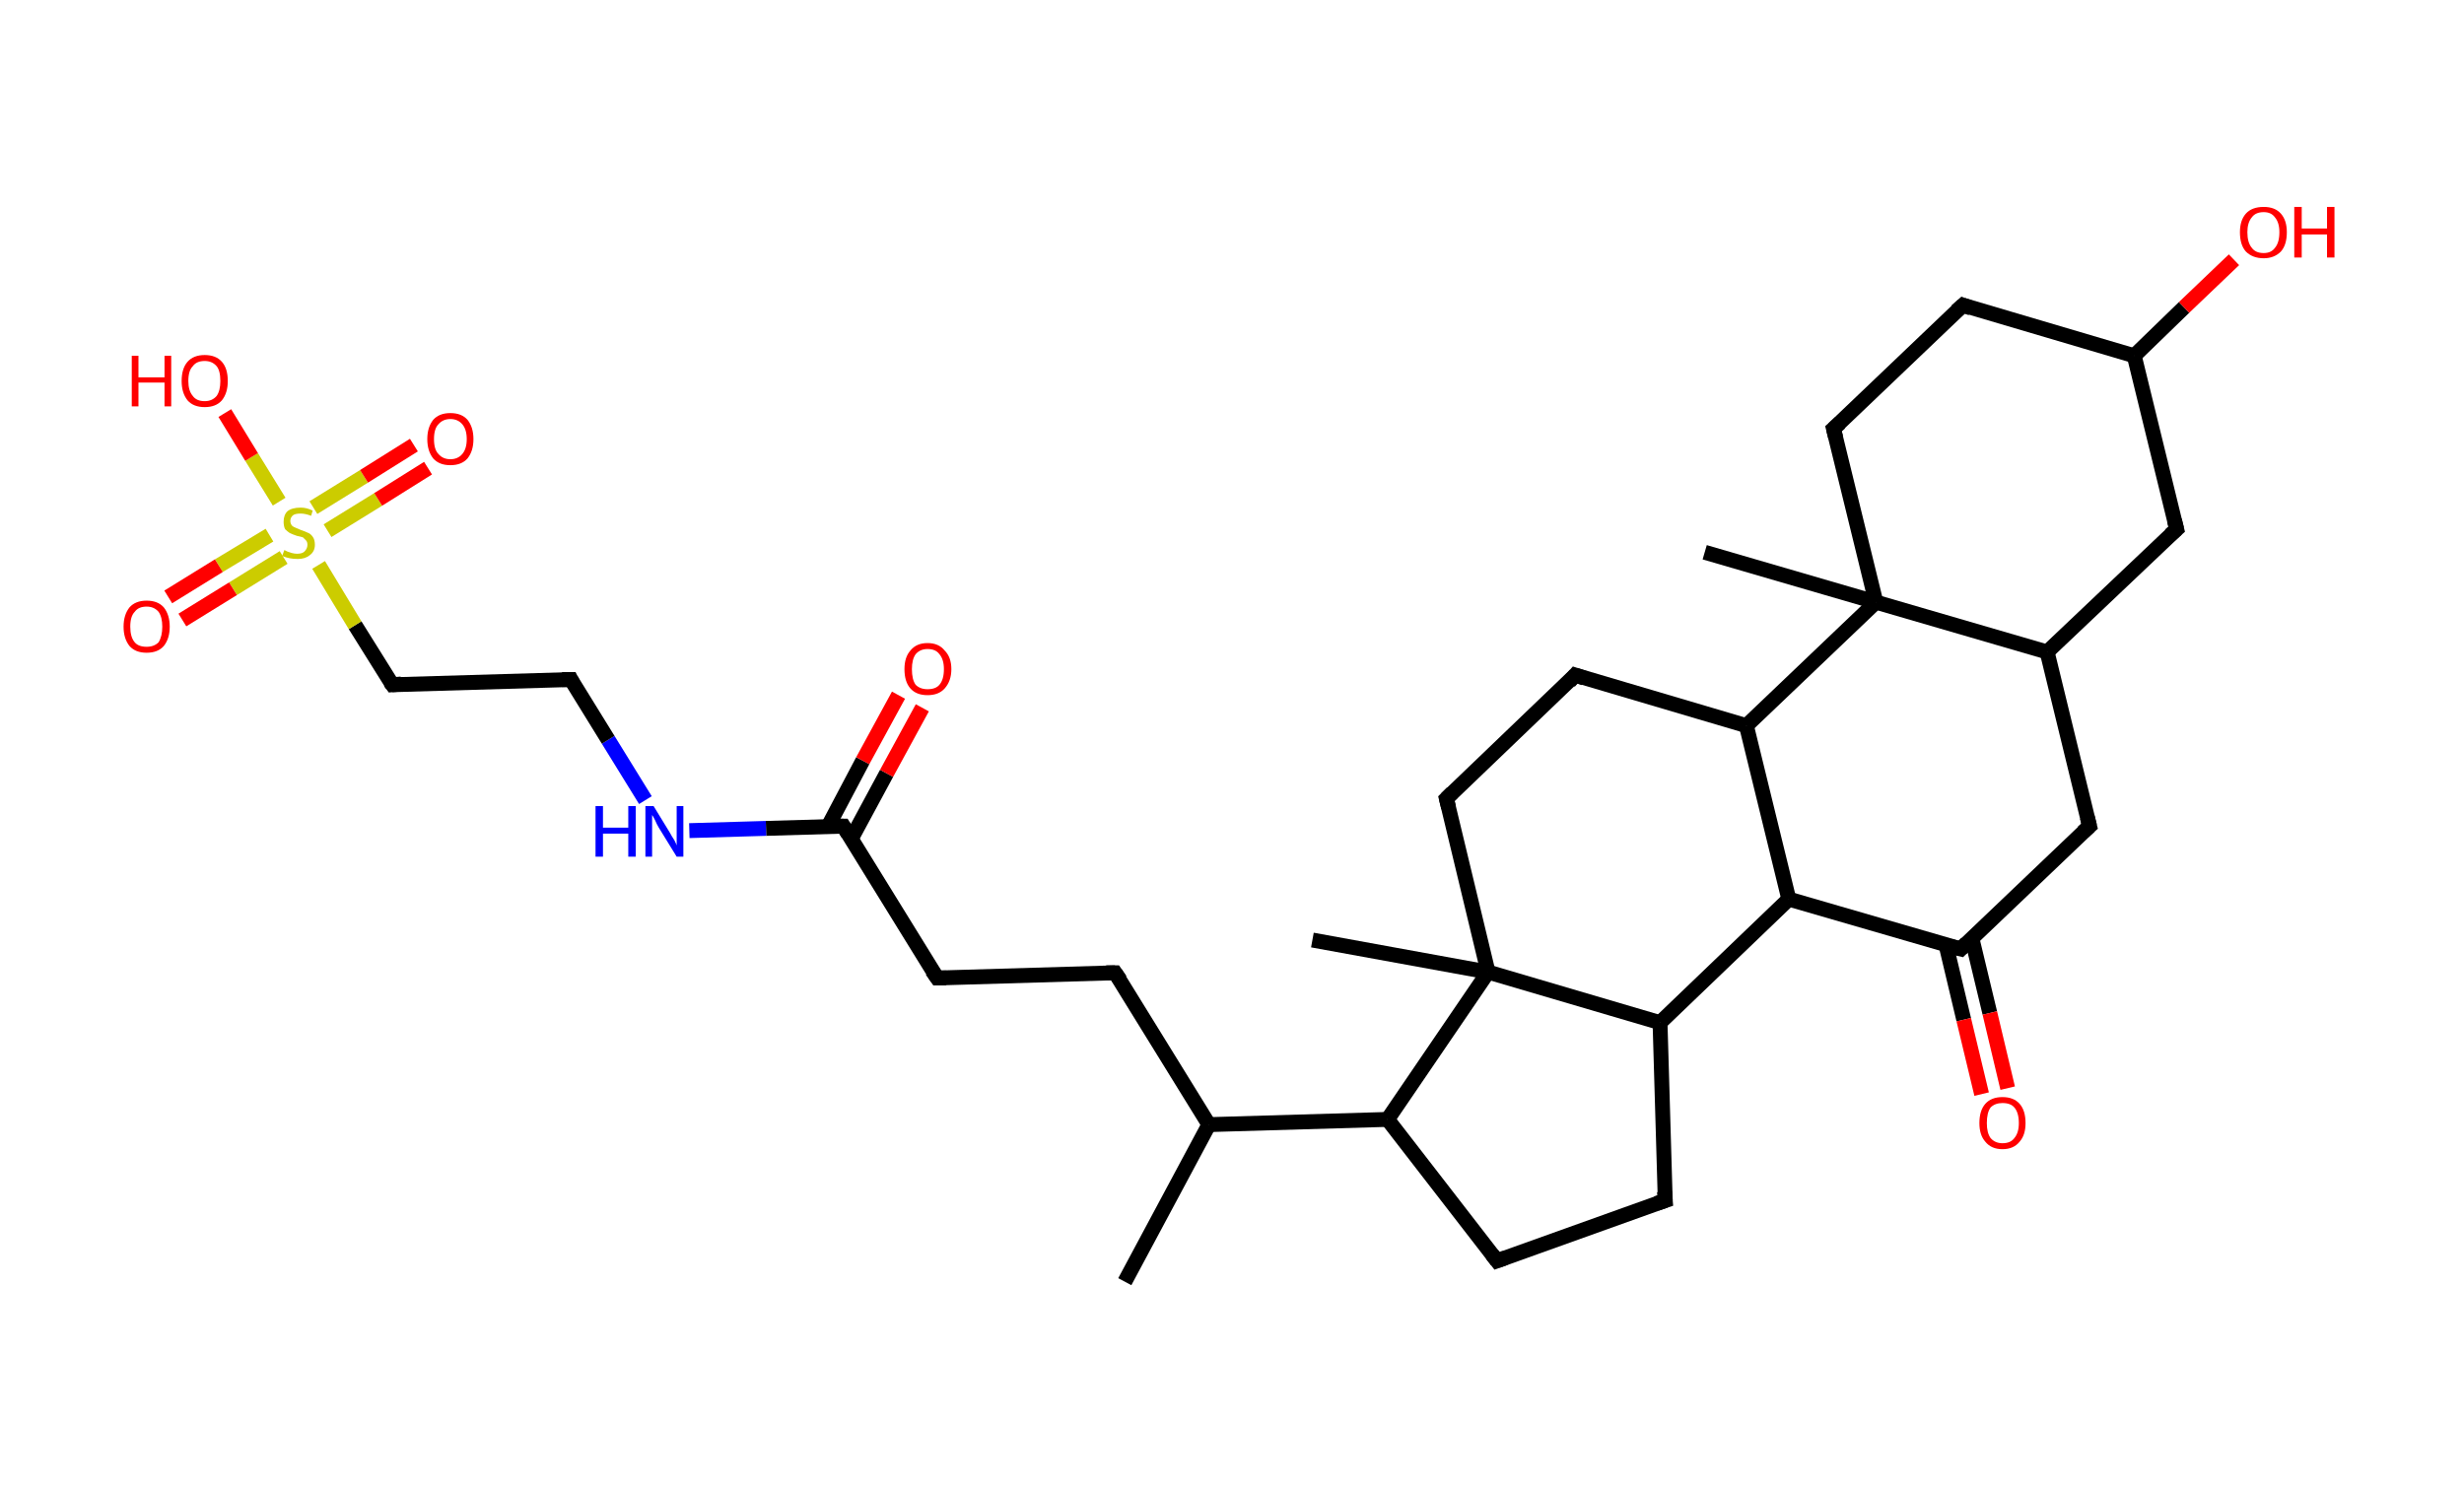 <?xml version='1.0' encoding='ASCII' standalone='yes'?>
<svg xmlns="http://www.w3.org/2000/svg" xmlns:rdkit="http://www.rdkit.org/xml" xmlns:xlink="http://www.w3.org/1999/xlink" version="1.1" baseProfile="full" xml:space="preserve" width="331px" height="200px" viewBox="0 0 331 200">
<!-- END OF HEADER -->
<rect style="opacity:1.0;fill:#FFFFFF;stroke:none" width="331.0" height="200.0" x="0.0" y="0.0"> </rect>
<path class="bond-0 atom-0 atom-1" d="M 151.1,172.2 L 162.4,151.1" style="fill:none;fill-rule:evenodd;stroke:#000000;stroke-width:2.0px;stroke-linecap:butt;stroke-linejoin:miter;stroke-opacity:1"/>
<path class="bond-1 atom-1 atom-2" d="M 162.4,151.1 L 149.8,130.7" style="fill:none;fill-rule:evenodd;stroke:#000000;stroke-width:2.0px;stroke-linecap:butt;stroke-linejoin:miter;stroke-opacity:1"/>
<path class="bond-2 atom-2 atom-3" d="M 149.8,130.7 L 125.9,131.4" style="fill:none;fill-rule:evenodd;stroke:#000000;stroke-width:2.0px;stroke-linecap:butt;stroke-linejoin:miter;stroke-opacity:1"/>
<path class="bond-3 atom-3 atom-4" d="M 125.9,131.4 L 113.3,111.0" style="fill:none;fill-rule:evenodd;stroke:#000000;stroke-width:2.0px;stroke-linecap:butt;stroke-linejoin:miter;stroke-opacity:1"/>
<path class="bond-4 atom-4 atom-5" d="M 114.3,112.8 L 119.1,103.9" style="fill:none;fill-rule:evenodd;stroke:#000000;stroke-width:2.0px;stroke-linecap:butt;stroke-linejoin:miter;stroke-opacity:1"/>
<path class="bond-4 atom-4 atom-5" d="M 119.1,103.9 L 123.9,95.1" style="fill:none;fill-rule:evenodd;stroke:#FF0000;stroke-width:2.0px;stroke-linecap:butt;stroke-linejoin:miter;stroke-opacity:1"/>
<path class="bond-4 atom-4 atom-5" d="M 111.2,111.1 L 115.9,102.2" style="fill:none;fill-rule:evenodd;stroke:#000000;stroke-width:2.0px;stroke-linecap:butt;stroke-linejoin:miter;stroke-opacity:1"/>
<path class="bond-4 atom-4 atom-5" d="M 115.9,102.2 L 120.7,93.4" style="fill:none;fill-rule:evenodd;stroke:#FF0000;stroke-width:2.0px;stroke-linecap:butt;stroke-linejoin:miter;stroke-opacity:1"/>
<path class="bond-5 atom-4 atom-6" d="M 113.3,111.0 L 102.9,111.3" style="fill:none;fill-rule:evenodd;stroke:#000000;stroke-width:2.0px;stroke-linecap:butt;stroke-linejoin:miter;stroke-opacity:1"/>
<path class="bond-5 atom-4 atom-6" d="M 102.9,111.3 L 92.6,111.6" style="fill:none;fill-rule:evenodd;stroke:#0000FF;stroke-width:2.0px;stroke-linecap:butt;stroke-linejoin:miter;stroke-opacity:1"/>
<path class="bond-6 atom-6 atom-7" d="M 86.7,107.5 L 81.7,99.4" style="fill:none;fill-rule:evenodd;stroke:#0000FF;stroke-width:2.0px;stroke-linecap:butt;stroke-linejoin:miter;stroke-opacity:1"/>
<path class="bond-6 atom-6 atom-7" d="M 81.7,99.4 L 76.7,91.3" style="fill:none;fill-rule:evenodd;stroke:#000000;stroke-width:2.0px;stroke-linecap:butt;stroke-linejoin:miter;stroke-opacity:1"/>
<path class="bond-7 atom-7 atom-8" d="M 76.7,91.3 L 52.7,92.0" style="fill:none;fill-rule:evenodd;stroke:#000000;stroke-width:2.0px;stroke-linecap:butt;stroke-linejoin:miter;stroke-opacity:1"/>
<path class="bond-8 atom-8 atom-9" d="M 52.7,92.0 L 47.7,84.0" style="fill:none;fill-rule:evenodd;stroke:#000000;stroke-width:2.0px;stroke-linecap:butt;stroke-linejoin:miter;stroke-opacity:1"/>
<path class="bond-8 atom-8 atom-9" d="M 47.7,84.0 L 42.8,75.9" style="fill:none;fill-rule:evenodd;stroke:#CCCC00;stroke-width:2.0px;stroke-linecap:butt;stroke-linejoin:miter;stroke-opacity:1"/>
<path class="bond-9 atom-9 atom-10" d="M 36.2,71.9 L 29.4,76.0" style="fill:none;fill-rule:evenodd;stroke:#CCCC00;stroke-width:2.0px;stroke-linecap:butt;stroke-linejoin:miter;stroke-opacity:1"/>
<path class="bond-9 atom-9 atom-10" d="M 29.4,76.0 L 22.6,80.2" style="fill:none;fill-rule:evenodd;stroke:#FF0000;stroke-width:2.0px;stroke-linecap:butt;stroke-linejoin:miter;stroke-opacity:1"/>
<path class="bond-9 atom-9 atom-10" d="M 38.1,74.9 L 31.3,79.1" style="fill:none;fill-rule:evenodd;stroke:#CCCC00;stroke-width:2.0px;stroke-linecap:butt;stroke-linejoin:miter;stroke-opacity:1"/>
<path class="bond-9 atom-9 atom-10" d="M 31.3,79.1 L 24.5,83.3" style="fill:none;fill-rule:evenodd;stroke:#FF0000;stroke-width:2.0px;stroke-linecap:butt;stroke-linejoin:miter;stroke-opacity:1"/>
<path class="bond-10 atom-9 atom-11" d="M 44.0,71.3 L 50.8,67.1" style="fill:none;fill-rule:evenodd;stroke:#CCCC00;stroke-width:2.0px;stroke-linecap:butt;stroke-linejoin:miter;stroke-opacity:1"/>
<path class="bond-10 atom-9 atom-11" d="M 50.8,67.1 L 57.5,62.9" style="fill:none;fill-rule:evenodd;stroke:#FF0000;stroke-width:2.0px;stroke-linecap:butt;stroke-linejoin:miter;stroke-opacity:1"/>
<path class="bond-10 atom-9 atom-11" d="M 42.1,68.2 L 48.9,64.0" style="fill:none;fill-rule:evenodd;stroke:#CCCC00;stroke-width:2.0px;stroke-linecap:butt;stroke-linejoin:miter;stroke-opacity:1"/>
<path class="bond-10 atom-9 atom-11" d="M 48.9,64.0 L 55.6,59.8" style="fill:none;fill-rule:evenodd;stroke:#FF0000;stroke-width:2.0px;stroke-linecap:butt;stroke-linejoin:miter;stroke-opacity:1"/>
<path class="bond-11 atom-9 atom-12" d="M 37.5,67.4 L 33.8,61.4" style="fill:none;fill-rule:evenodd;stroke:#CCCC00;stroke-width:2.0px;stroke-linecap:butt;stroke-linejoin:miter;stroke-opacity:1"/>
<path class="bond-11 atom-9 atom-12" d="M 33.8,61.4 L 30.2,55.5" style="fill:none;fill-rule:evenodd;stroke:#FF0000;stroke-width:2.0px;stroke-linecap:butt;stroke-linejoin:miter;stroke-opacity:1"/>
<path class="bond-12 atom-1 atom-13" d="M 162.4,151.1 L 186.4,150.4" style="fill:none;fill-rule:evenodd;stroke:#000000;stroke-width:2.0px;stroke-linecap:butt;stroke-linejoin:miter;stroke-opacity:1"/>
<path class="bond-13 atom-13 atom-14" d="M 186.4,150.4 L 201.1,169.4" style="fill:none;fill-rule:evenodd;stroke:#000000;stroke-width:2.0px;stroke-linecap:butt;stroke-linejoin:miter;stroke-opacity:1"/>
<path class="bond-14 atom-14 atom-15" d="M 201.1,169.4 L 223.7,161.3" style="fill:none;fill-rule:evenodd;stroke:#000000;stroke-width:2.0px;stroke-linecap:butt;stroke-linejoin:miter;stroke-opacity:1"/>
<path class="bond-15 atom-15 atom-16" d="M 223.7,161.3 L 223.0,137.4" style="fill:none;fill-rule:evenodd;stroke:#000000;stroke-width:2.0px;stroke-linecap:butt;stroke-linejoin:miter;stroke-opacity:1"/>
<path class="bond-16 atom-16 atom-17" d="M 223.0,137.4 L 240.3,120.8" style="fill:none;fill-rule:evenodd;stroke:#000000;stroke-width:2.0px;stroke-linecap:butt;stroke-linejoin:miter;stroke-opacity:1"/>
<path class="bond-17 atom-17 atom-18" d="M 240.3,120.8 L 263.4,127.5" style="fill:none;fill-rule:evenodd;stroke:#000000;stroke-width:2.0px;stroke-linecap:butt;stroke-linejoin:miter;stroke-opacity:1"/>
<path class="bond-18 atom-18 atom-19" d="M 261.4,126.9 L 263.8,137.0" style="fill:none;fill-rule:evenodd;stroke:#000000;stroke-width:2.0px;stroke-linecap:butt;stroke-linejoin:miter;stroke-opacity:1"/>
<path class="bond-18 atom-18 atom-19" d="M 263.8,137.0 L 266.2,147.0" style="fill:none;fill-rule:evenodd;stroke:#FF0000;stroke-width:2.0px;stroke-linecap:butt;stroke-linejoin:miter;stroke-opacity:1"/>
<path class="bond-18 atom-18 atom-19" d="M 264.9,126.1 L 267.3,136.1" style="fill:none;fill-rule:evenodd;stroke:#000000;stroke-width:2.0px;stroke-linecap:butt;stroke-linejoin:miter;stroke-opacity:1"/>
<path class="bond-18 atom-18 atom-19" d="M 267.3,136.1 L 269.7,146.2" style="fill:none;fill-rule:evenodd;stroke:#FF0000;stroke-width:2.0px;stroke-linecap:butt;stroke-linejoin:miter;stroke-opacity:1"/>
<path class="bond-19 atom-18 atom-20" d="M 263.4,127.5 L 280.7,111.0" style="fill:none;fill-rule:evenodd;stroke:#000000;stroke-width:2.0px;stroke-linecap:butt;stroke-linejoin:miter;stroke-opacity:1"/>
<path class="bond-20 atom-20 atom-21" d="M 280.7,111.0 L 275.0,87.6" style="fill:none;fill-rule:evenodd;stroke:#000000;stroke-width:2.0px;stroke-linecap:butt;stroke-linejoin:miter;stroke-opacity:1"/>
<path class="bond-21 atom-21 atom-22" d="M 275.0,87.6 L 292.4,71.1" style="fill:none;fill-rule:evenodd;stroke:#000000;stroke-width:2.0px;stroke-linecap:butt;stroke-linejoin:miter;stroke-opacity:1"/>
<path class="bond-22 atom-22 atom-23" d="M 292.4,71.1 L 286.7,47.8" style="fill:none;fill-rule:evenodd;stroke:#000000;stroke-width:2.0px;stroke-linecap:butt;stroke-linejoin:miter;stroke-opacity:1"/>
<path class="bond-23 atom-23 atom-24" d="M 286.7,47.8 L 293.4,41.3" style="fill:none;fill-rule:evenodd;stroke:#000000;stroke-width:2.0px;stroke-linecap:butt;stroke-linejoin:miter;stroke-opacity:1"/>
<path class="bond-23 atom-23 atom-24" d="M 293.4,41.3 L 300.1,34.9" style="fill:none;fill-rule:evenodd;stroke:#FF0000;stroke-width:2.0px;stroke-linecap:butt;stroke-linejoin:miter;stroke-opacity:1"/>
<path class="bond-24 atom-23 atom-25" d="M 286.7,47.8 L 263.7,41.0" style="fill:none;fill-rule:evenodd;stroke:#000000;stroke-width:2.0px;stroke-linecap:butt;stroke-linejoin:miter;stroke-opacity:1"/>
<path class="bond-25 atom-25 atom-26" d="M 263.7,41.0 L 246.3,57.6" style="fill:none;fill-rule:evenodd;stroke:#000000;stroke-width:2.0px;stroke-linecap:butt;stroke-linejoin:miter;stroke-opacity:1"/>
<path class="bond-26 atom-26 atom-27" d="M 246.3,57.6 L 252.0,80.9" style="fill:none;fill-rule:evenodd;stroke:#000000;stroke-width:2.0px;stroke-linecap:butt;stroke-linejoin:miter;stroke-opacity:1"/>
<path class="bond-27 atom-27 atom-28" d="M 252.0,80.9 L 229.0,74.2" style="fill:none;fill-rule:evenodd;stroke:#000000;stroke-width:2.0px;stroke-linecap:butt;stroke-linejoin:miter;stroke-opacity:1"/>
<path class="bond-28 atom-27 atom-29" d="M 252.0,80.9 L 234.6,97.5" style="fill:none;fill-rule:evenodd;stroke:#000000;stroke-width:2.0px;stroke-linecap:butt;stroke-linejoin:miter;stroke-opacity:1"/>
<path class="bond-29 atom-29 atom-30" d="M 234.6,97.5 L 211.6,90.7" style="fill:none;fill-rule:evenodd;stroke:#000000;stroke-width:2.0px;stroke-linecap:butt;stroke-linejoin:miter;stroke-opacity:1"/>
<path class="bond-30 atom-30 atom-31" d="M 211.6,90.7 L 194.3,107.3" style="fill:none;fill-rule:evenodd;stroke:#000000;stroke-width:2.0px;stroke-linecap:butt;stroke-linejoin:miter;stroke-opacity:1"/>
<path class="bond-31 atom-31 atom-32" d="M 194.3,107.3 L 199.9,130.6" style="fill:none;fill-rule:evenodd;stroke:#000000;stroke-width:2.0px;stroke-linecap:butt;stroke-linejoin:miter;stroke-opacity:1"/>
<path class="bond-32 atom-32 atom-33" d="M 199.9,130.6 L 176.3,126.3" style="fill:none;fill-rule:evenodd;stroke:#000000;stroke-width:2.0px;stroke-linecap:butt;stroke-linejoin:miter;stroke-opacity:1"/>
<path class="bond-33 atom-32 atom-13" d="M 199.9,130.6 L 186.4,150.4" style="fill:none;fill-rule:evenodd;stroke:#000000;stroke-width:2.0px;stroke-linecap:butt;stroke-linejoin:miter;stroke-opacity:1"/>
<path class="bond-34 atom-32 atom-16" d="M 199.9,130.6 L 223.0,137.4" style="fill:none;fill-rule:evenodd;stroke:#000000;stroke-width:2.0px;stroke-linecap:butt;stroke-linejoin:miter;stroke-opacity:1"/>
<path class="bond-35 atom-29 atom-17" d="M 234.6,97.5 L 240.3,120.8" style="fill:none;fill-rule:evenodd;stroke:#000000;stroke-width:2.0px;stroke-linecap:butt;stroke-linejoin:miter;stroke-opacity:1"/>
<path class="bond-36 atom-27 atom-21" d="M 252.0,80.9 L 275.0,87.6" style="fill:none;fill-rule:evenodd;stroke:#000000;stroke-width:2.0px;stroke-linecap:butt;stroke-linejoin:miter;stroke-opacity:1"/>
<path d="M 150.5,131.7 L 149.8,130.7 L 148.6,130.7" style="fill:none;stroke:#000000;stroke-width:2.0px;stroke-linecap:butt;stroke-linejoin:miter;stroke-opacity:1;"/>
<path d="M 127.1,131.4 L 125.9,131.4 L 125.2,130.4" style="fill:none;stroke:#000000;stroke-width:2.0px;stroke-linecap:butt;stroke-linejoin:miter;stroke-opacity:1;"/>
<path d="M 113.9,112.0 L 113.3,111.0 L 112.7,111.0" style="fill:none;stroke:#000000;stroke-width:2.0px;stroke-linecap:butt;stroke-linejoin:miter;stroke-opacity:1;"/>
<path d="M 76.9,91.7 L 76.7,91.3 L 75.5,91.3" style="fill:none;stroke:#000000;stroke-width:2.0px;stroke-linecap:butt;stroke-linejoin:miter;stroke-opacity:1;"/>
<path d="M 53.9,91.9 L 52.7,92.0 L 52.4,91.6" style="fill:none;stroke:#000000;stroke-width:2.0px;stroke-linecap:butt;stroke-linejoin:miter;stroke-opacity:1;"/>
<path d="M 200.4,168.5 L 201.1,169.4 L 202.2,169.0" style="fill:none;stroke:#000000;stroke-width:2.0px;stroke-linecap:butt;stroke-linejoin:miter;stroke-opacity:1;"/>
<path d="M 222.5,161.7 L 223.7,161.3 L 223.6,160.1" style="fill:none;stroke:#000000;stroke-width:2.0px;stroke-linecap:butt;stroke-linejoin:miter;stroke-opacity:1;"/>
<path d="M 262.2,127.2 L 263.4,127.5 L 264.2,126.7" style="fill:none;stroke:#000000;stroke-width:2.0px;stroke-linecap:butt;stroke-linejoin:miter;stroke-opacity:1;"/>
<path d="M 279.8,111.8 L 280.7,111.0 L 280.4,109.8" style="fill:none;stroke:#000000;stroke-width:2.0px;stroke-linecap:butt;stroke-linejoin:miter;stroke-opacity:1;"/>
<path d="M 291.5,71.9 L 292.4,71.1 L 292.1,69.9" style="fill:none;stroke:#000000;stroke-width:2.0px;stroke-linecap:butt;stroke-linejoin:miter;stroke-opacity:1;"/>
<path d="M 264.8,41.4 L 263.7,41.0 L 262.8,41.8" style="fill:none;stroke:#000000;stroke-width:2.0px;stroke-linecap:butt;stroke-linejoin:miter;stroke-opacity:1;"/>
<path d="M 247.2,56.8 L 246.3,57.6 L 246.6,58.8" style="fill:none;stroke:#000000;stroke-width:2.0px;stroke-linecap:butt;stroke-linejoin:miter;stroke-opacity:1;"/>
<path d="M 212.8,91.1 L 211.6,90.7 L 210.8,91.6" style="fill:none;stroke:#000000;stroke-width:2.0px;stroke-linecap:butt;stroke-linejoin:miter;stroke-opacity:1;"/>
<path d="M 195.1,106.5 L 194.3,107.3 L 194.6,108.5" style="fill:none;stroke:#000000;stroke-width:2.0px;stroke-linecap:butt;stroke-linejoin:miter;stroke-opacity:1;"/>
<path class="atom-5" d="M 121.5 89.9 Q 121.5 88.3, 122.3 87.4 Q 123.1 86.4, 124.6 86.4 Q 126.1 86.4, 126.9 87.4 Q 127.8 88.3, 127.8 89.9 Q 127.8 91.5, 126.9 92.5 Q 126.1 93.4, 124.6 93.4 Q 123.1 93.4, 122.3 92.5 Q 121.5 91.6, 121.5 89.9 M 124.6 92.6 Q 125.7 92.6, 126.2 92.0 Q 126.8 91.3, 126.8 89.9 Q 126.8 88.6, 126.2 87.9 Q 125.7 87.2, 124.6 87.2 Q 123.6 87.2, 123.0 87.9 Q 122.5 88.6, 122.5 89.9 Q 122.5 91.3, 123.0 92.0 Q 123.6 92.6, 124.6 92.6 " fill="#FF0000"/>
<path class="atom-6" d="M 80.0 108.3 L 81.0 108.3 L 81.0 111.2 L 84.4 111.2 L 84.4 108.3 L 85.4 108.3 L 85.4 115.1 L 84.4 115.1 L 84.4 112.0 L 81.0 112.0 L 81.0 115.1 L 80.0 115.1 L 80.0 108.3 " fill="#0000FF"/>
<path class="atom-6" d="M 87.8 108.3 L 90.0 111.9 Q 90.2 112.3, 90.6 112.9 Q 90.9 113.5, 90.9 113.6 L 90.9 108.3 L 91.8 108.3 L 91.8 115.1 L 90.9 115.1 L 88.5 111.2 Q 88.2 110.7, 88.0 110.2 Q 87.7 109.6, 87.6 109.5 L 87.6 115.1 L 86.7 115.1 L 86.7 108.3 L 87.8 108.3 " fill="#0000FF"/>
<path class="atom-9" d="M 38.2 73.9 Q 38.2 73.9, 38.6 74.1 Q 38.9 74.2, 39.2 74.3 Q 39.6 74.4, 39.9 74.4 Q 40.6 74.4, 40.9 74.1 Q 41.3 73.7, 41.3 73.2 Q 41.3 72.8, 41.1 72.6 Q 40.9 72.4, 40.7 72.2 Q 40.4 72.1, 39.9 72.0 Q 39.3 71.8, 38.9 71.6 Q 38.6 71.4, 38.3 71.1 Q 38.1 70.7, 38.1 70.1 Q 38.1 69.2, 38.6 68.7 Q 39.2 68.2, 40.4 68.2 Q 41.2 68.2, 42.0 68.6 L 41.8 69.3 Q 41.0 69.0, 40.4 69.0 Q 39.7 69.0, 39.4 69.2 Q 39.0 69.5, 39.0 70.0 Q 39.0 70.3, 39.2 70.6 Q 39.4 70.8, 39.7 70.9 Q 39.9 71.0, 40.4 71.2 Q 41.0 71.4, 41.4 71.6 Q 41.7 71.7, 42.0 72.1 Q 42.3 72.5, 42.3 73.2 Q 42.3 74.1, 41.6 74.6 Q 41.0 75.1, 40.0 75.1 Q 39.4 75.1, 38.9 75.0 Q 38.4 74.9, 37.9 74.7 L 38.2 73.9 " fill="#CCCC00"/>
<path class="atom-10" d="M 16.6 84.2 Q 16.6 82.6, 17.4 81.6 Q 18.2 80.7, 19.7 80.7 Q 21.2 80.7, 22.0 81.6 Q 22.8 82.6, 22.8 84.2 Q 22.8 85.8, 22.0 86.8 Q 21.2 87.7, 19.7 87.7 Q 18.2 87.7, 17.4 86.8 Q 16.6 85.8, 16.6 84.2 M 19.7 86.9 Q 20.7 86.9, 21.3 86.3 Q 21.8 85.5, 21.8 84.2 Q 21.8 82.9, 21.3 82.2 Q 20.7 81.5, 19.7 81.5 Q 18.6 81.5, 18.1 82.2 Q 17.5 82.8, 17.5 84.2 Q 17.5 85.6, 18.1 86.3 Q 18.6 86.9, 19.7 86.9 " fill="#FF0000"/>
<path class="atom-11" d="M 57.4 59.0 Q 57.4 57.4, 58.2 56.4 Q 59.0 55.5, 60.5 55.5 Q 62.0 55.5, 62.8 56.4 Q 63.6 57.4, 63.6 59.0 Q 63.6 60.6, 62.8 61.6 Q 62.0 62.5, 60.5 62.5 Q 59.0 62.5, 58.2 61.6 Q 57.4 60.6, 57.4 59.0 M 60.5 61.7 Q 61.5 61.7, 62.1 61.0 Q 62.7 60.3, 62.7 59.0 Q 62.7 57.7, 62.1 57.0 Q 61.5 56.3, 60.5 56.3 Q 59.5 56.3, 58.9 57.0 Q 58.3 57.6, 58.3 59.0 Q 58.3 60.4, 58.9 61.0 Q 59.5 61.7, 60.5 61.7 " fill="#FF0000"/>
<path class="atom-12" d="M 17.7 47.8 L 18.6 47.8 L 18.6 50.7 L 22.1 50.7 L 22.1 47.8 L 23.0 47.8 L 23.0 54.6 L 22.1 54.6 L 22.1 51.4 L 18.6 51.4 L 18.6 54.6 L 17.7 54.6 L 17.7 47.8 " fill="#FF0000"/>
<path class="atom-12" d="M 24.4 51.2 Q 24.4 49.5, 25.2 48.6 Q 26.0 47.7, 27.5 47.7 Q 29.0 47.7, 29.8 48.6 Q 30.6 49.5, 30.6 51.2 Q 30.6 52.8, 29.8 53.8 Q 29.0 54.7, 27.5 54.7 Q 26.0 54.7, 25.2 53.8 Q 24.4 52.8, 24.4 51.2 M 27.5 53.9 Q 28.5 53.9, 29.1 53.2 Q 29.6 52.5, 29.6 51.2 Q 29.6 49.8, 29.1 49.2 Q 28.5 48.5, 27.5 48.5 Q 26.4 48.5, 25.9 49.2 Q 25.3 49.8, 25.3 51.2 Q 25.3 52.5, 25.9 53.2 Q 26.4 53.9, 27.5 53.9 " fill="#FF0000"/>
<path class="atom-19" d="M 265.9 150.9 Q 265.9 149.2, 266.7 148.3 Q 267.5 147.4, 269.0 147.4 Q 270.5 147.4, 271.3 148.3 Q 272.1 149.2, 272.1 150.9 Q 272.1 152.5, 271.3 153.4 Q 270.5 154.4, 269.0 154.4 Q 267.5 154.4, 266.7 153.4 Q 265.9 152.5, 265.9 150.9 M 269.0 153.6 Q 270.1 153.6, 270.6 152.9 Q 271.2 152.2, 271.2 150.9 Q 271.2 149.5, 270.6 148.8 Q 270.1 148.2, 269.0 148.2 Q 268.0 148.2, 267.4 148.8 Q 266.9 149.5, 266.9 150.9 Q 266.9 152.2, 267.4 152.9 Q 268.0 153.6, 269.0 153.6 " fill="#FF0000"/>
<path class="atom-24" d="M 300.9 31.2 Q 300.9 29.6, 301.7 28.7 Q 302.5 27.8, 304.1 27.8 Q 305.6 27.8, 306.4 28.7 Q 307.2 29.6, 307.2 31.2 Q 307.2 32.9, 306.4 33.8 Q 305.5 34.7, 304.1 34.7 Q 302.6 34.7, 301.7 33.8 Q 300.9 32.9, 300.9 31.2 M 304.1 34.0 Q 305.1 34.0, 305.6 33.3 Q 306.2 32.6, 306.2 31.2 Q 306.2 29.9, 305.6 29.2 Q 305.1 28.5, 304.1 28.5 Q 303.0 28.5, 302.5 29.2 Q 301.9 29.9, 301.9 31.2 Q 301.9 32.6, 302.5 33.3 Q 303.0 34.0, 304.1 34.0 " fill="#FF0000"/>
<path class="atom-24" d="M 308.2 27.8 L 309.2 27.8 L 309.2 30.7 L 312.6 30.7 L 312.6 27.8 L 313.6 27.8 L 313.6 34.6 L 312.6 34.6 L 312.6 31.5 L 309.2 31.5 L 309.2 34.6 L 308.2 34.6 L 308.2 27.8 " fill="#FF0000"/>
</svg>
